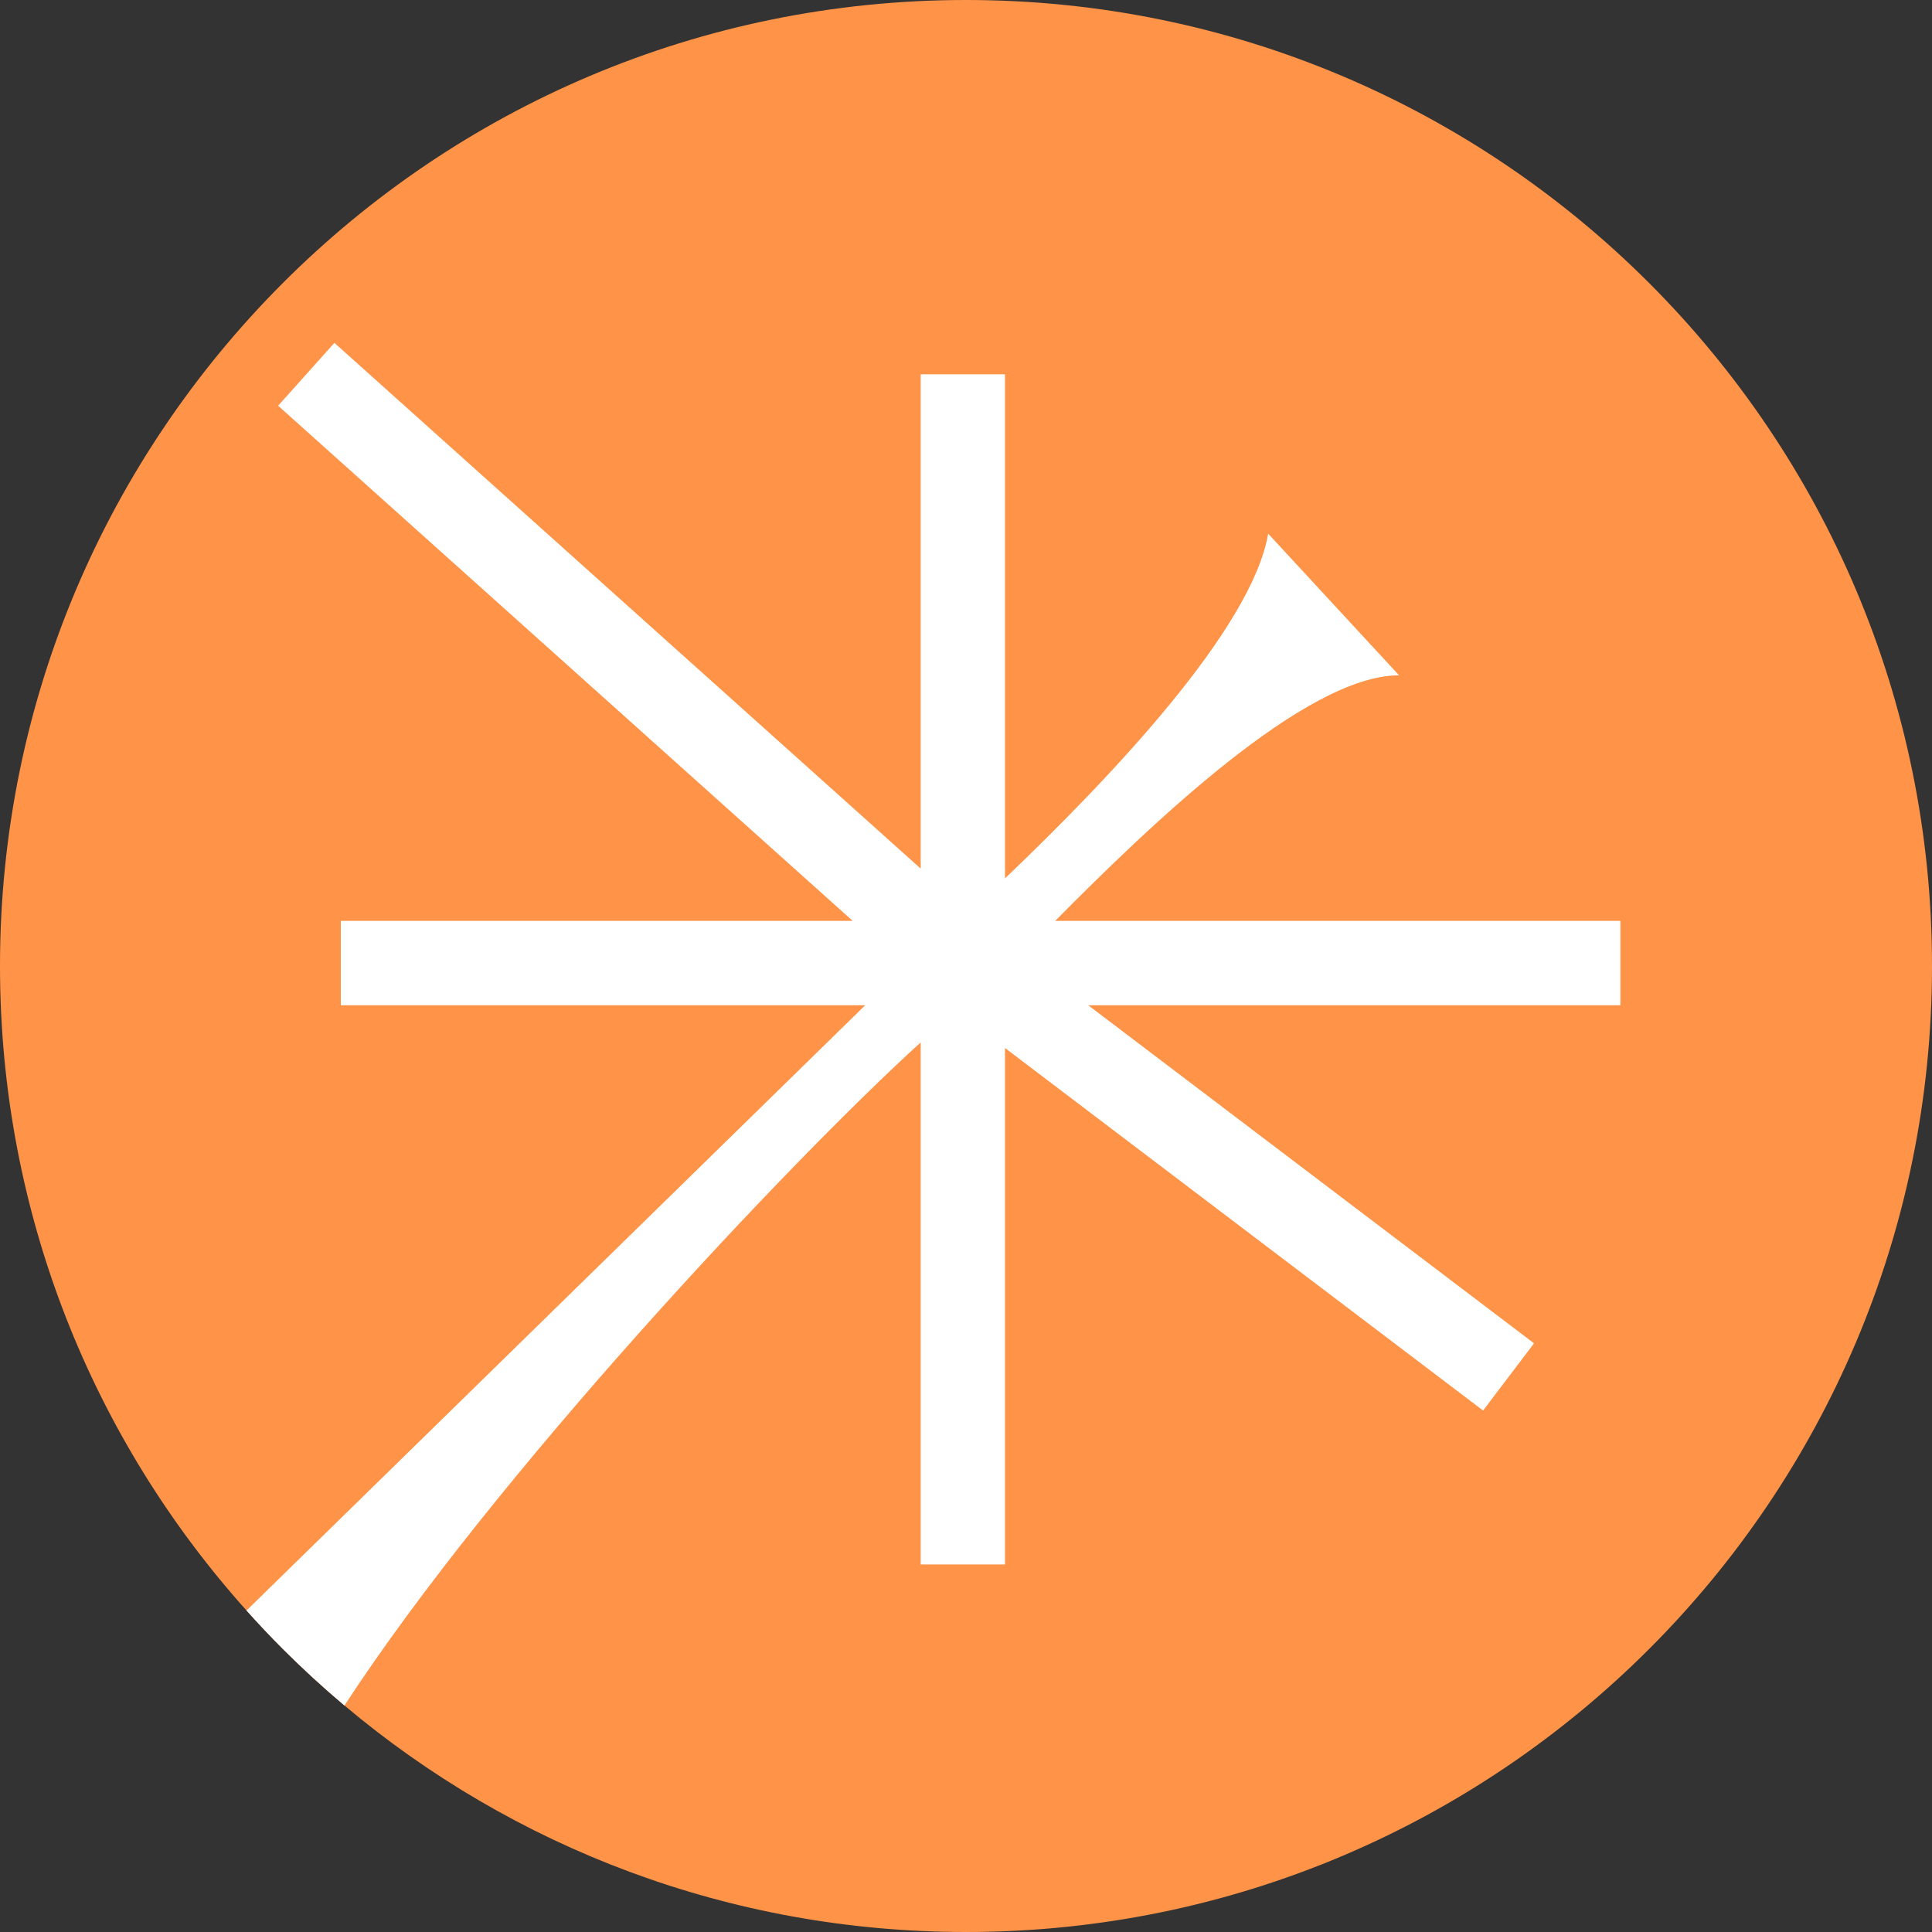 <?xml version="1.0" encoding="UTF-8"?>
<svg id="_Слой_1" data-name="Слой 1" xmlns="http://www.w3.org/2000/svg" viewBox="0 0 217 217">
  <rect x="0" y="0" width="217" height="217" fill="#333333" stroke="none"/>
  <defs>
    <style>
      .cls-1 {
        fill: #fff;
      }

      .cls-2 {
        fill: none;
      }

      .cls-3 {
        fill: #ff9448;
      }
    </style>
  </defs>
  <path class="cls-3" d="m217,108.5c0,29.96-12.14,57.09-31.78,76.72-19.64,19.64-46.76,31.78-76.72,31.78-26.59,0-50.94-9.56-69.81-25.44-2.39-2.01-4.7-4.13-6.91-6.34-1.4-1.4-2.77-2.85-4.09-4.33C10.47,161.69,0,136.32,0,108.5c0-29.96,12.14-57.08,31.78-76.72C51.41,12.14,78.54,0,108.5,0c59.92,0,108.5,48.58,108.5,108.5Z"/>
  <path class="cls-1" d="m182,112.91h-59.77l50.07,37.97-5.72,7.55-53.7-40.72v58.01h-9.47v-58.64c-14.72,13.38-47.91,48.67-64.72,74.48-2.39-2.01-4.7-4.13-6.91-6.34-1.4-1.4-2.77-2.85-4.09-4.33l69.49-67.98h-58.9v-9.48h57.49L31.24,45.57l6.32-7.06,65.85,59.05v-55.52h9.47v56.62c11.71-11.18,27.73-27.98,29.56-38.72l14.7,15.91c-10.5,0-27.97,16.82-38.62,27.58h63.48v9.48Z"/>
  <path class="cls-2" d="m217,108.5c0,29.96-12.14,57.09-31.78,76.72-19.64,19.64-46.76,31.78-76.72,31.78-26.59,0-50.94-9.56-69.81-25.44-2.39-2.01-4.7-4.13-6.91-6.34-1.4-1.4-2.77-2.85-4.09-4.33C10.47,161.69,0,136.32,0,108.5c0-29.96,12.14-57.08,31.78-76.72C51.41,12.14,78.54,0,108.5,0c59.92,0,108.5,48.58,108.5,108.5Z"/>
</svg>
